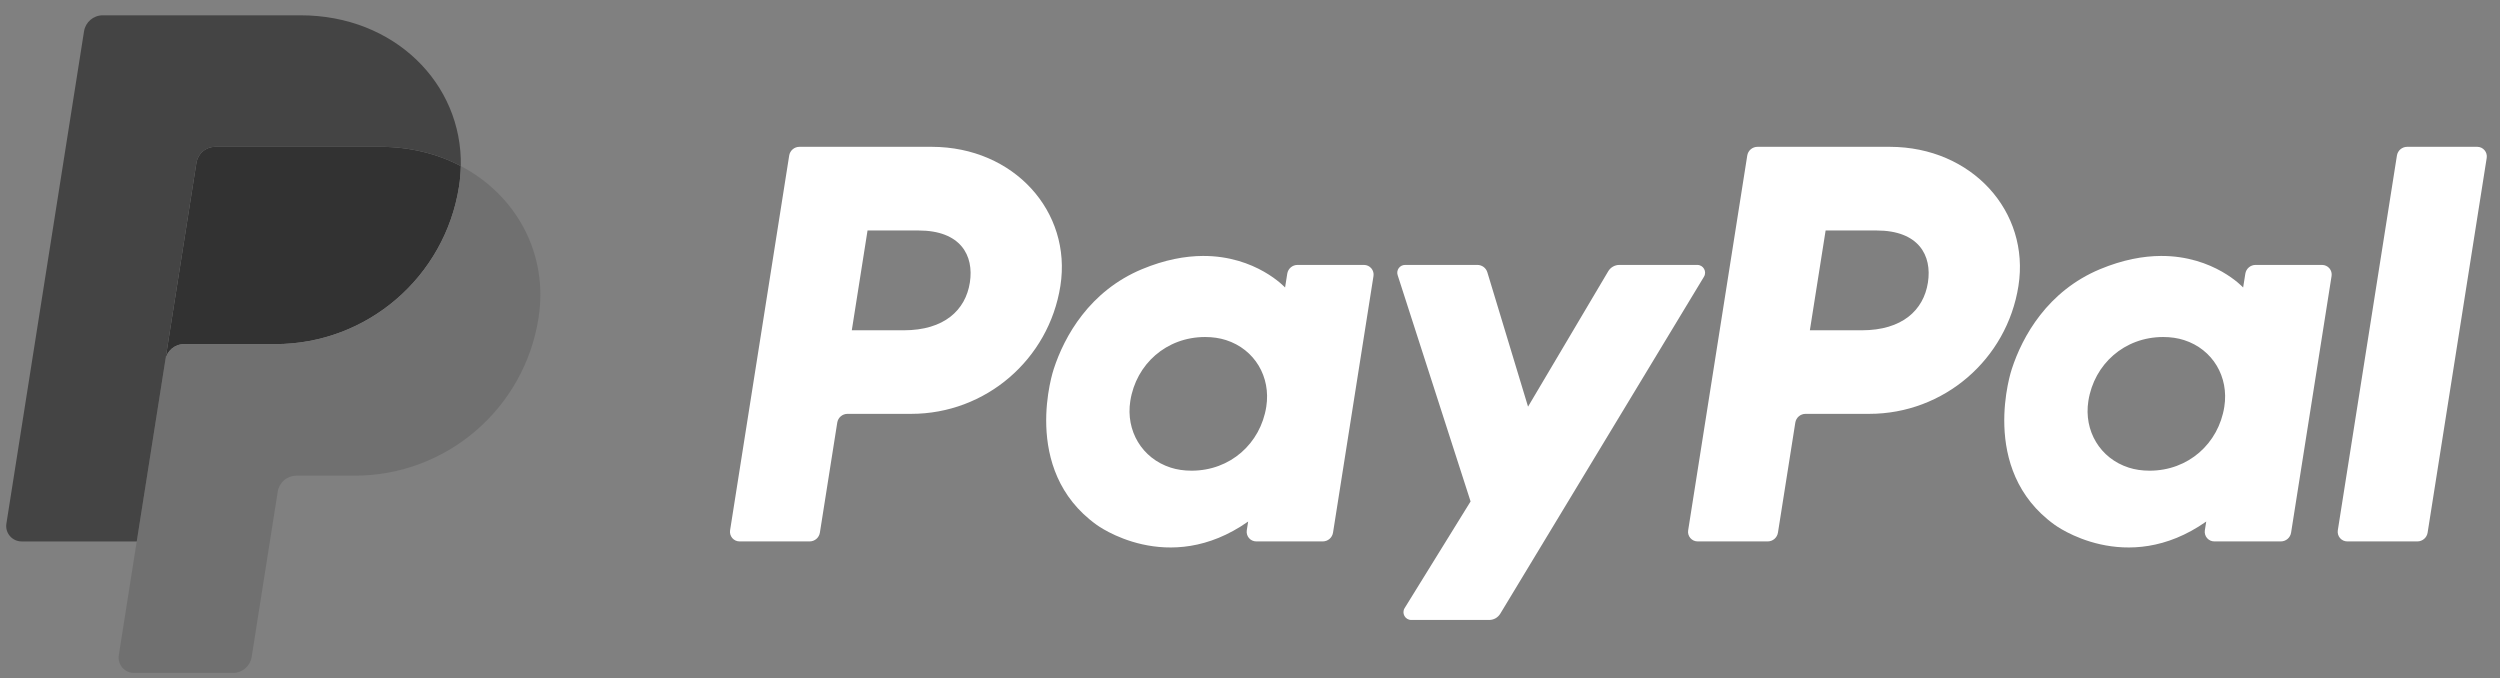 <svg width="129" height="35" viewBox="0 0 129 35" fill="none" xmlns="http://www.w3.org/2000/svg">
<rect x="0" y="0" width="129" height="35" fill="#808080" stroke="none"/>
<g clip-path="url(#clip0_13_52)">
<path d="M41.25 7.576C40.987 7.576 40.763 7.767 40.722 8.027L37.672 27.365C37.661 27.436 37.666 27.508 37.685 27.577C37.705 27.646 37.739 27.709 37.785 27.764C37.832 27.818 37.889 27.862 37.954 27.892C38.019 27.922 38.09 27.937 38.161 27.937H41.778C42.041 27.937 42.265 27.745 42.306 27.485L43.202 21.807C43.243 21.547 43.467 21.355 43.73 21.355H47.018C50.859 21.355 54.12 18.552 54.716 14.754C55.317 10.924 52.325 7.584 48.084 7.576H41.25ZM44.765 11.893H47.396C49.562 11.893 50.267 13.171 50.044 14.584C49.821 16 48.726 17.043 46.631 17.043H43.953L44.765 11.893ZM62.071 13.207C61.158 13.211 60.107 13.398 58.928 13.889C56.222 15.017 54.922 17.348 54.371 19.047C54.371 19.047 52.614 24.231 56.583 27.079C56.583 27.079 60.263 29.822 64.405 26.911L64.334 27.365C64.323 27.436 64.327 27.508 64.347 27.577C64.366 27.645 64.4 27.709 64.447 27.764C64.493 27.818 64.55 27.861 64.615 27.891C64.68 27.921 64.751 27.937 64.822 27.937H68.255C68.519 27.937 68.742 27.745 68.784 27.485L70.872 14.243C70.883 14.172 70.879 14.1 70.859 14.031C70.84 13.962 70.806 13.898 70.759 13.844C70.713 13.79 70.655 13.746 70.591 13.716C70.526 13.686 70.455 13.67 70.383 13.67H66.951C66.687 13.67 66.463 13.862 66.422 14.122L66.31 14.835C66.31 14.835 64.811 13.197 62.071 13.207ZM62.183 17.39C62.578 17.39 62.938 17.444 63.262 17.548C64.743 18.024 65.583 19.447 65.34 20.989C65.04 22.888 63.482 24.287 61.485 24.287C61.091 24.287 60.73 24.233 60.407 24.129C58.926 23.653 58.081 22.23 58.324 20.688C58.623 18.789 60.186 17.39 62.183 17.39Z" fill="white"/>
<path d="M90.686 7.576C90.423 7.576 90.199 7.767 90.158 8.027L87.109 27.365C87.097 27.436 87.102 27.508 87.121 27.577C87.141 27.646 87.175 27.709 87.222 27.764C87.268 27.818 87.326 27.862 87.391 27.892C87.456 27.922 87.526 27.937 87.598 27.937H91.214C91.477 27.937 91.701 27.745 91.742 27.485L92.638 21.807C92.679 21.547 92.903 21.355 93.166 21.355H96.454C100.296 21.355 103.556 18.552 104.152 14.754C104.753 10.924 101.761 7.584 97.52 7.576H90.686ZM94.202 11.893H96.832C98.998 11.893 99.703 13.171 99.48 14.584C99.257 16 98.162 17.043 96.067 17.043H93.389L94.202 11.893ZM111.507 13.207C110.594 13.211 109.543 13.398 108.363 13.889C105.658 15.017 104.358 17.348 103.807 19.047C103.807 19.047 102.051 24.231 106.019 27.079C106.019 27.079 109.698 29.822 113.842 26.911L113.77 27.365C113.759 27.436 113.763 27.508 113.783 27.577C113.802 27.646 113.836 27.709 113.883 27.764C113.929 27.818 113.987 27.862 114.052 27.892C114.117 27.922 114.188 27.937 114.259 27.937H117.692C117.955 27.937 118.179 27.745 118.22 27.485L120.309 14.243C120.32 14.172 120.316 14.1 120.297 14.031C120.277 13.962 120.243 13.898 120.197 13.844C120.15 13.789 120.092 13.746 120.027 13.716C119.962 13.686 119.892 13.67 119.82 13.67H116.387C116.124 13.67 115.899 13.862 115.859 14.122L115.746 14.835C115.746 14.835 114.247 13.197 111.507 13.207ZM111.619 17.39C112.013 17.39 112.374 17.444 112.697 17.548C114.179 18.024 115.018 19.447 114.775 20.989C114.476 22.888 112.918 24.287 110.921 24.287C110.527 24.287 110.166 24.233 109.842 24.129C108.362 23.653 107.517 22.23 107.76 20.688C108.059 18.789 109.622 17.39 111.619 17.39Z" fill="white"/>
<path d="M72.501 13.67C72.229 13.67 72.035 13.936 72.118 14.195L75.882 25.874L72.479 31.378C72.314 31.645 72.506 31.99 72.82 31.99H76.842C76.957 31.99 77.07 31.96 77.17 31.904C77.27 31.847 77.354 31.765 77.414 31.667L87.925 14.279C88.086 14.011 87.894 13.67 87.581 13.67H83.56C83.443 13.67 83.329 13.7 83.228 13.758C83.128 13.815 83.043 13.898 82.984 13.998L78.847 20.983L76.747 14.05C76.678 13.824 76.47 13.67 76.234 13.67L72.501 13.67Z" fill="white"/>
<path d="M124.209 7.576C123.946 7.576 123.722 7.767 123.681 8.027L120.631 27.364C120.62 27.435 120.624 27.508 120.644 27.576C120.663 27.645 120.697 27.709 120.744 27.764C120.79 27.818 120.848 27.862 120.913 27.892C120.978 27.922 121.049 27.937 121.12 27.937H124.736C124.999 27.937 125.224 27.745 125.265 27.485L128.314 8.148C128.325 8.077 128.321 8.005 128.301 7.936C128.282 7.867 128.248 7.804 128.201 7.749C128.155 7.695 128.097 7.651 128.033 7.621C127.968 7.591 127.897 7.576 127.826 7.576H124.209Z" fill="white"/>
<path d="M11.102 7.576C10.869 7.576 10.644 7.659 10.467 7.81C10.29 7.962 10.173 8.171 10.136 8.401L8.531 18.582C8.606 18.107 9.016 17.756 9.497 17.756H14.201C18.935 17.756 22.951 14.303 23.686 9.623C23.74 9.274 23.771 8.921 23.778 8.567C22.575 7.937 21.162 7.576 19.613 7.576H11.102Z" fill="#323232"/>
<path d="M23.778 8.568C23.771 8.921 23.74 9.274 23.686 9.623C22.951 14.303 18.934 17.757 14.201 17.757H9.497C9.016 17.757 8.606 18.107 8.531 18.582L7.055 27.938L6.131 33.806C6.113 33.92 6.119 34.036 6.151 34.146C6.182 34.257 6.236 34.359 6.311 34.447C6.386 34.534 6.478 34.604 6.582 34.652C6.687 34.7 6.8 34.725 6.915 34.725H12.02C12.253 34.725 12.479 34.641 12.656 34.49C12.833 34.339 12.95 34.129 12.986 33.899L14.331 25.37C14.368 25.14 14.485 24.93 14.662 24.778C14.839 24.627 15.065 24.544 15.298 24.544H18.304C23.038 24.544 27.055 21.09 27.788 16.411C28.31 13.089 26.637 10.067 23.778 8.568Z" fill="#707070"/>
<path d="M5.302 0.79C4.821 0.79 4.411 1.14 4.336 1.615L0.33 27.019C0.254 27.502 0.627 27.938 1.115 27.938H7.056L8.531 18.583L10.136 8.402C10.173 8.172 10.29 7.962 10.467 7.811C10.644 7.66 10.869 7.576 11.102 7.576H19.613C21.162 7.576 22.575 7.938 23.778 8.568C23.86 4.307 20.345 0.79 15.511 0.79H5.302Z" fill="#444444"/>
</g>
<defs>
<clipPath id="clip0_13_52">
<rect width="128" height="33.934" fill="white" transform="translate(0.32 0.79)"/>
</clipPath>
</defs>
</svg>
